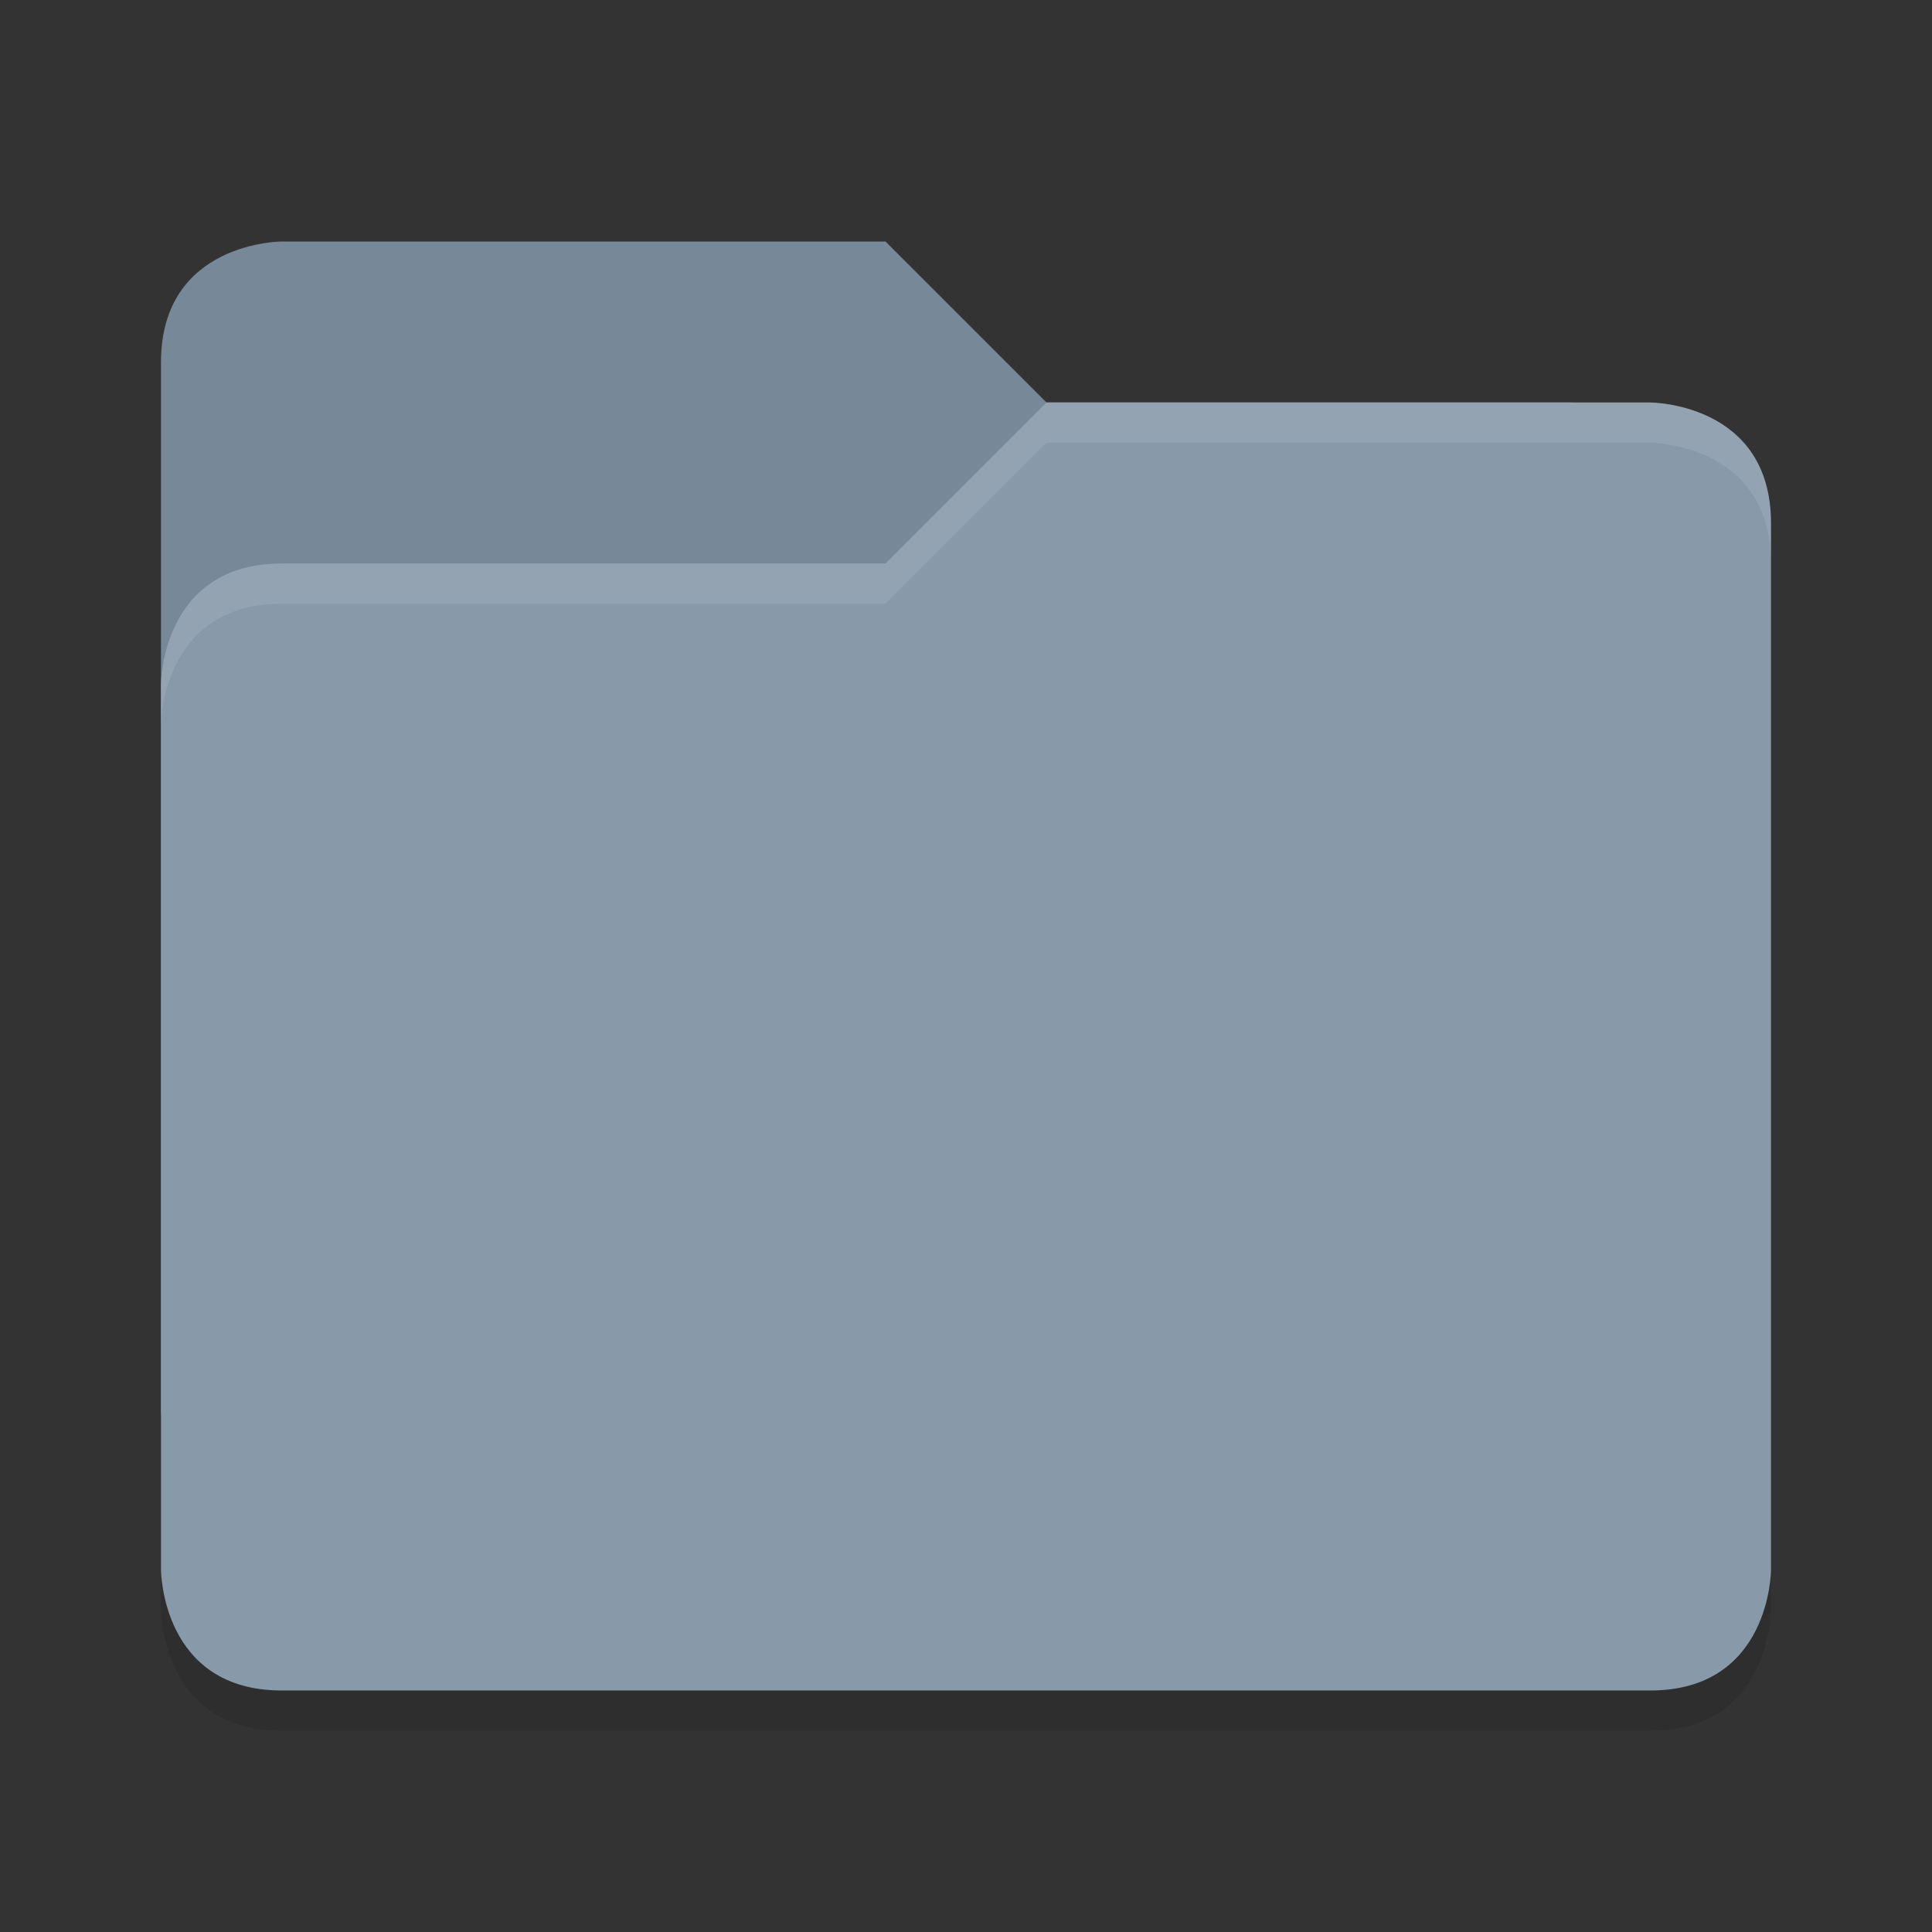 <svg height="48" width="48" xmlns="http://www.w3.org/2000/svg"><rect width="100%" height="100%" fill="#333333" stroke="none"/><path d="m44 40v-26c0-3-3-3-3-3h-15l-4 4h-15c-3 0-3 3-3 3v22s0 3 3 3h34c3 0 3-3 3-3z" opacity=".1"/><path d="m4 35v-26c0-3 3-3 3-3h15l4 4h13c3 0 3 3 3 3v22s0 3-3 3h-32c-3 0-3-3-3-3z" fill="#789"/><path d="m44 39v-26c0-3-3-3-3-3h-15l-4 4h-15c-3 0-3 3-3 3v22s0 3 3 3h34c3 0 3-3 3-3z" fill="#89a"/><path d="m26 10-4 4h-15c-3 0-3 3-3 3v1s0-3 3-3h15l4-4h15s3 0 3 3v-1c0-3-3-3-3-3z" fill="#fff" opacity=".1"/></svg>

